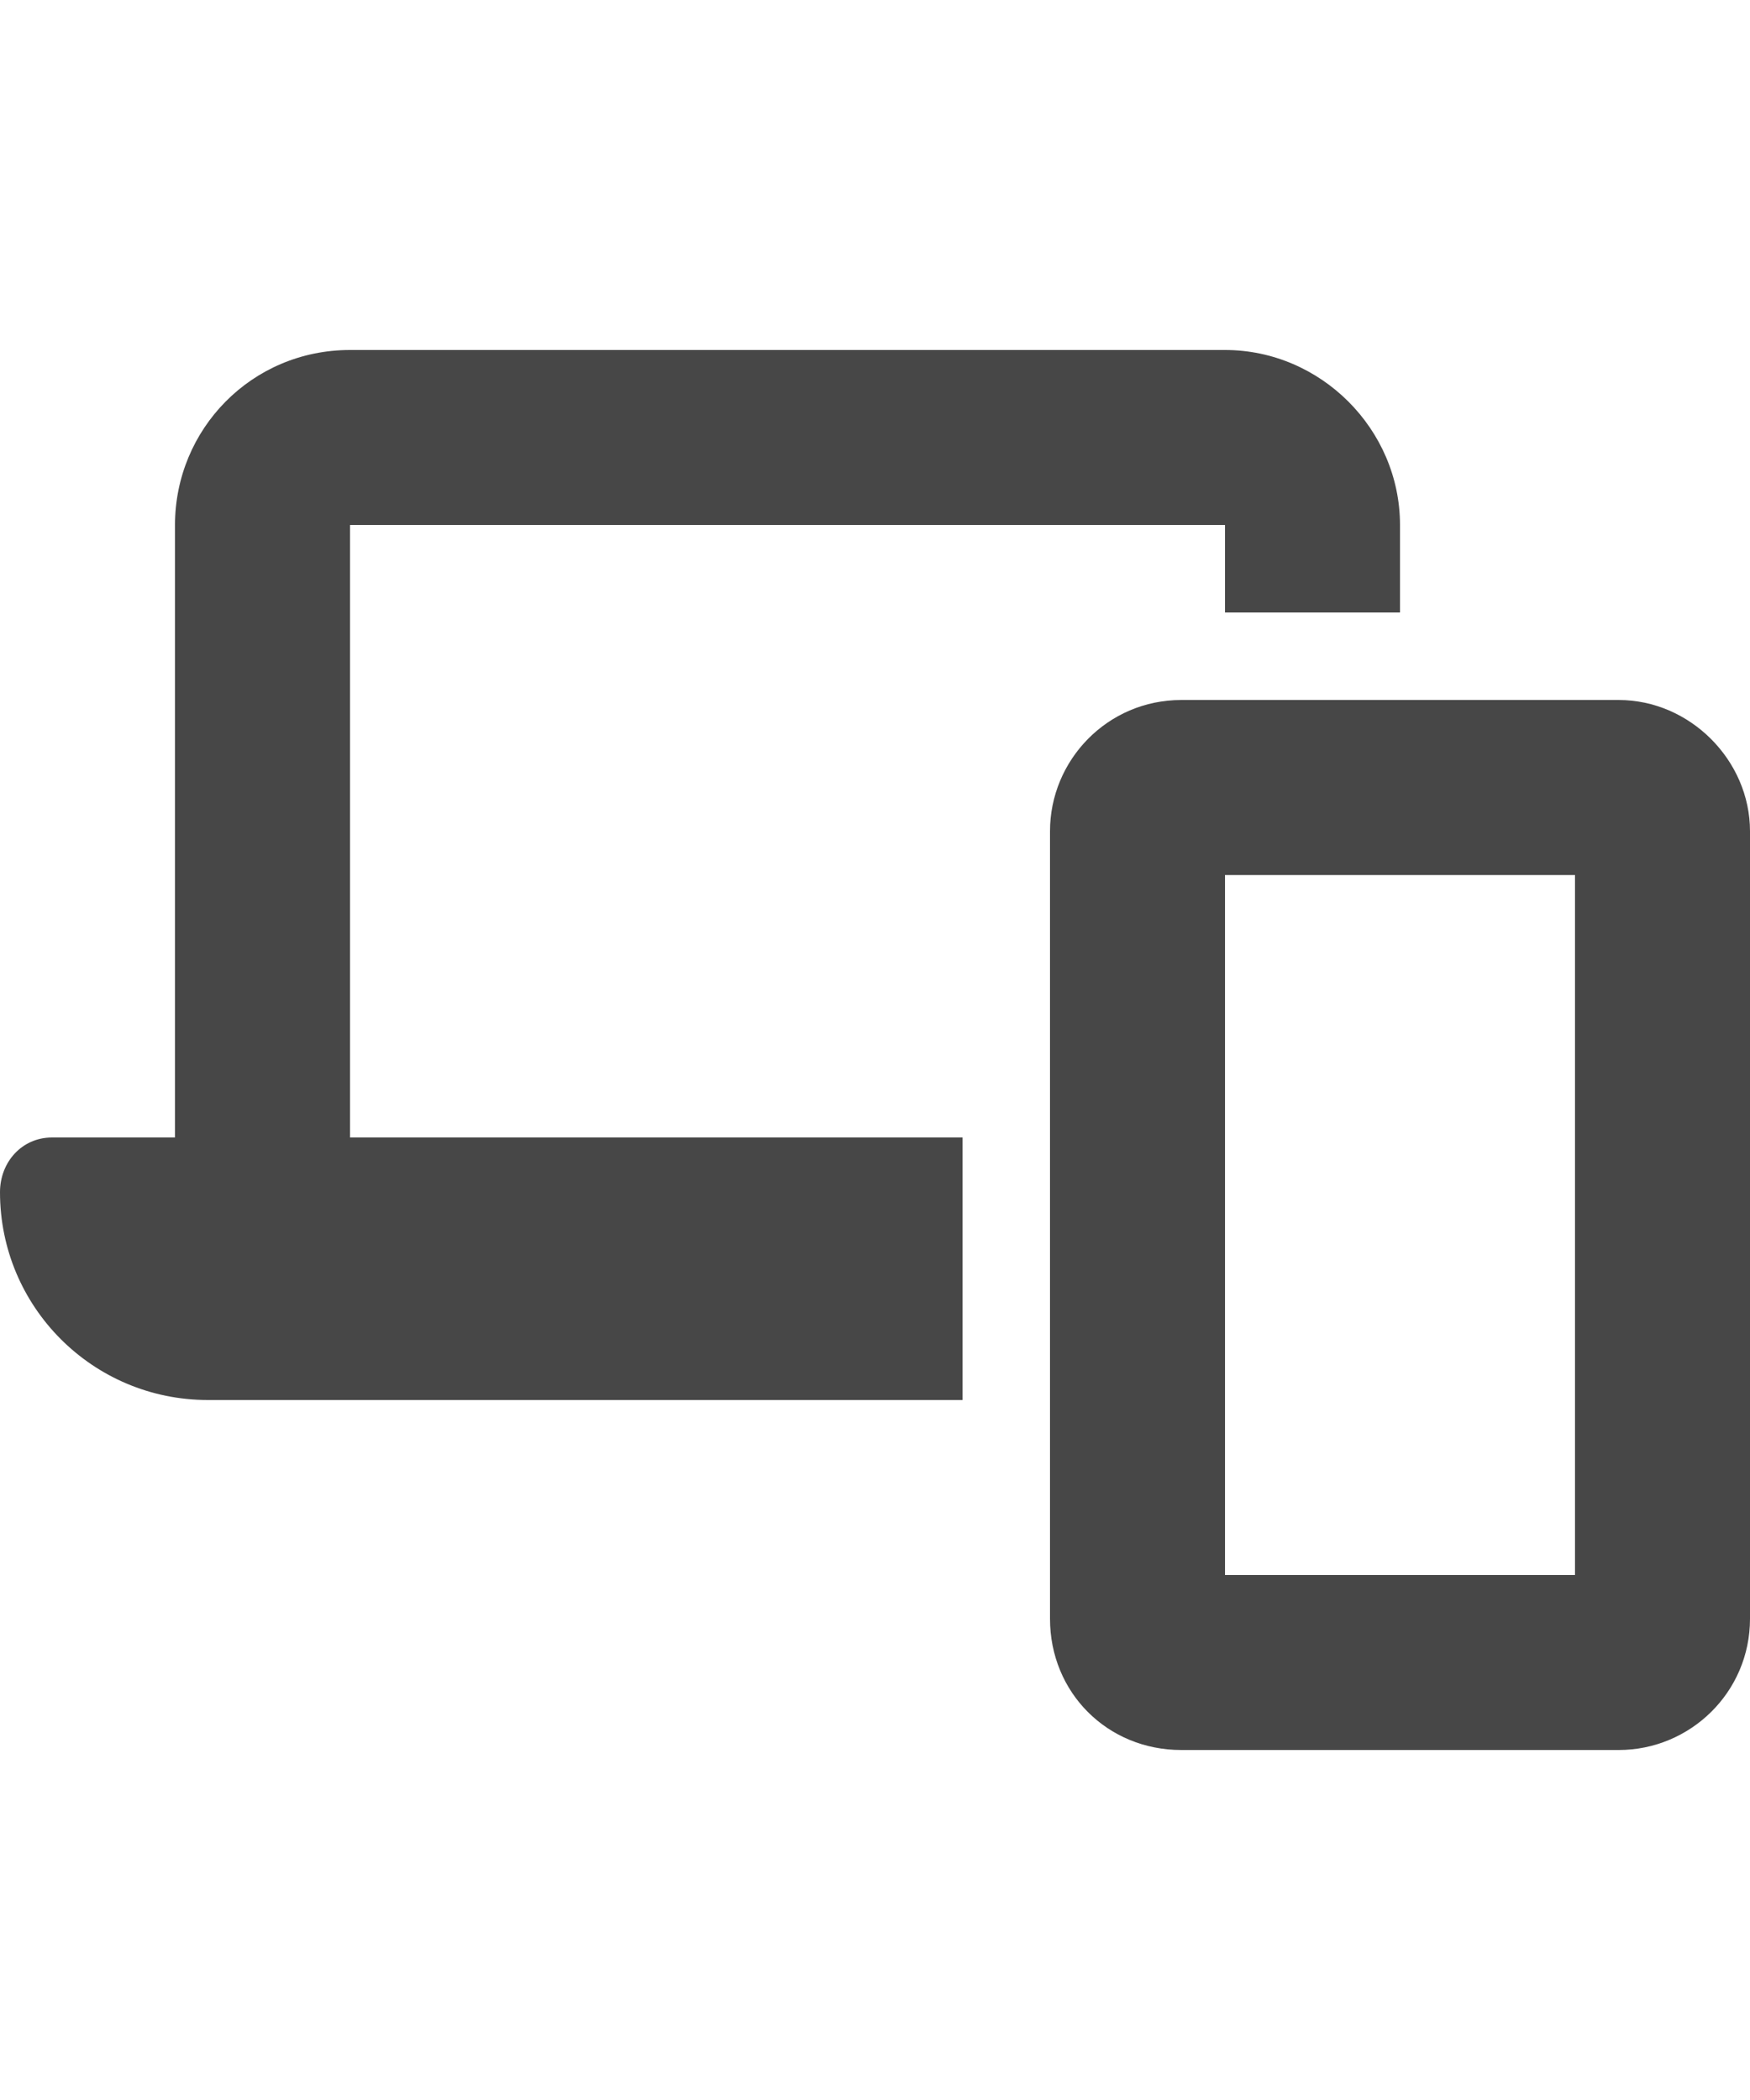 <svg width="20" height="24" viewBox="0 0 20 24" fill="none" xmlns="http://www.w3.org/2000/svg">
<g id="label-paired / md / laptop-mobile-md / fill" clip-path="url(#clip0_2556_15022)">
<path id="icon" d="M4 4H14C15.094 4 16 4.906 16 6V7H14V6H4V13H11V16H2.375C1.062 16 0 14.938 0 13.625C0 13.281 0.25 13 0.594 13H2V6C2 4.906 2.875 4 4 4ZM14 18H18V10H14V18ZM12 9.5C12 8.688 12.656 8 13.5 8H18.5C19.312 8 20 8.688 20 9.5V18.5C20 19.344 19.312 20 18.5 20H13.5C12.656 20 12 19.344 12 18.5V9.5Z" fill="black" fill-opacity="0.72"/>
</g>
<defs>
<clipPath id="clip0_2556_15022">
<rect width="20" height="24" fill="white"/>
</clipPath>
</defs>
</svg>
